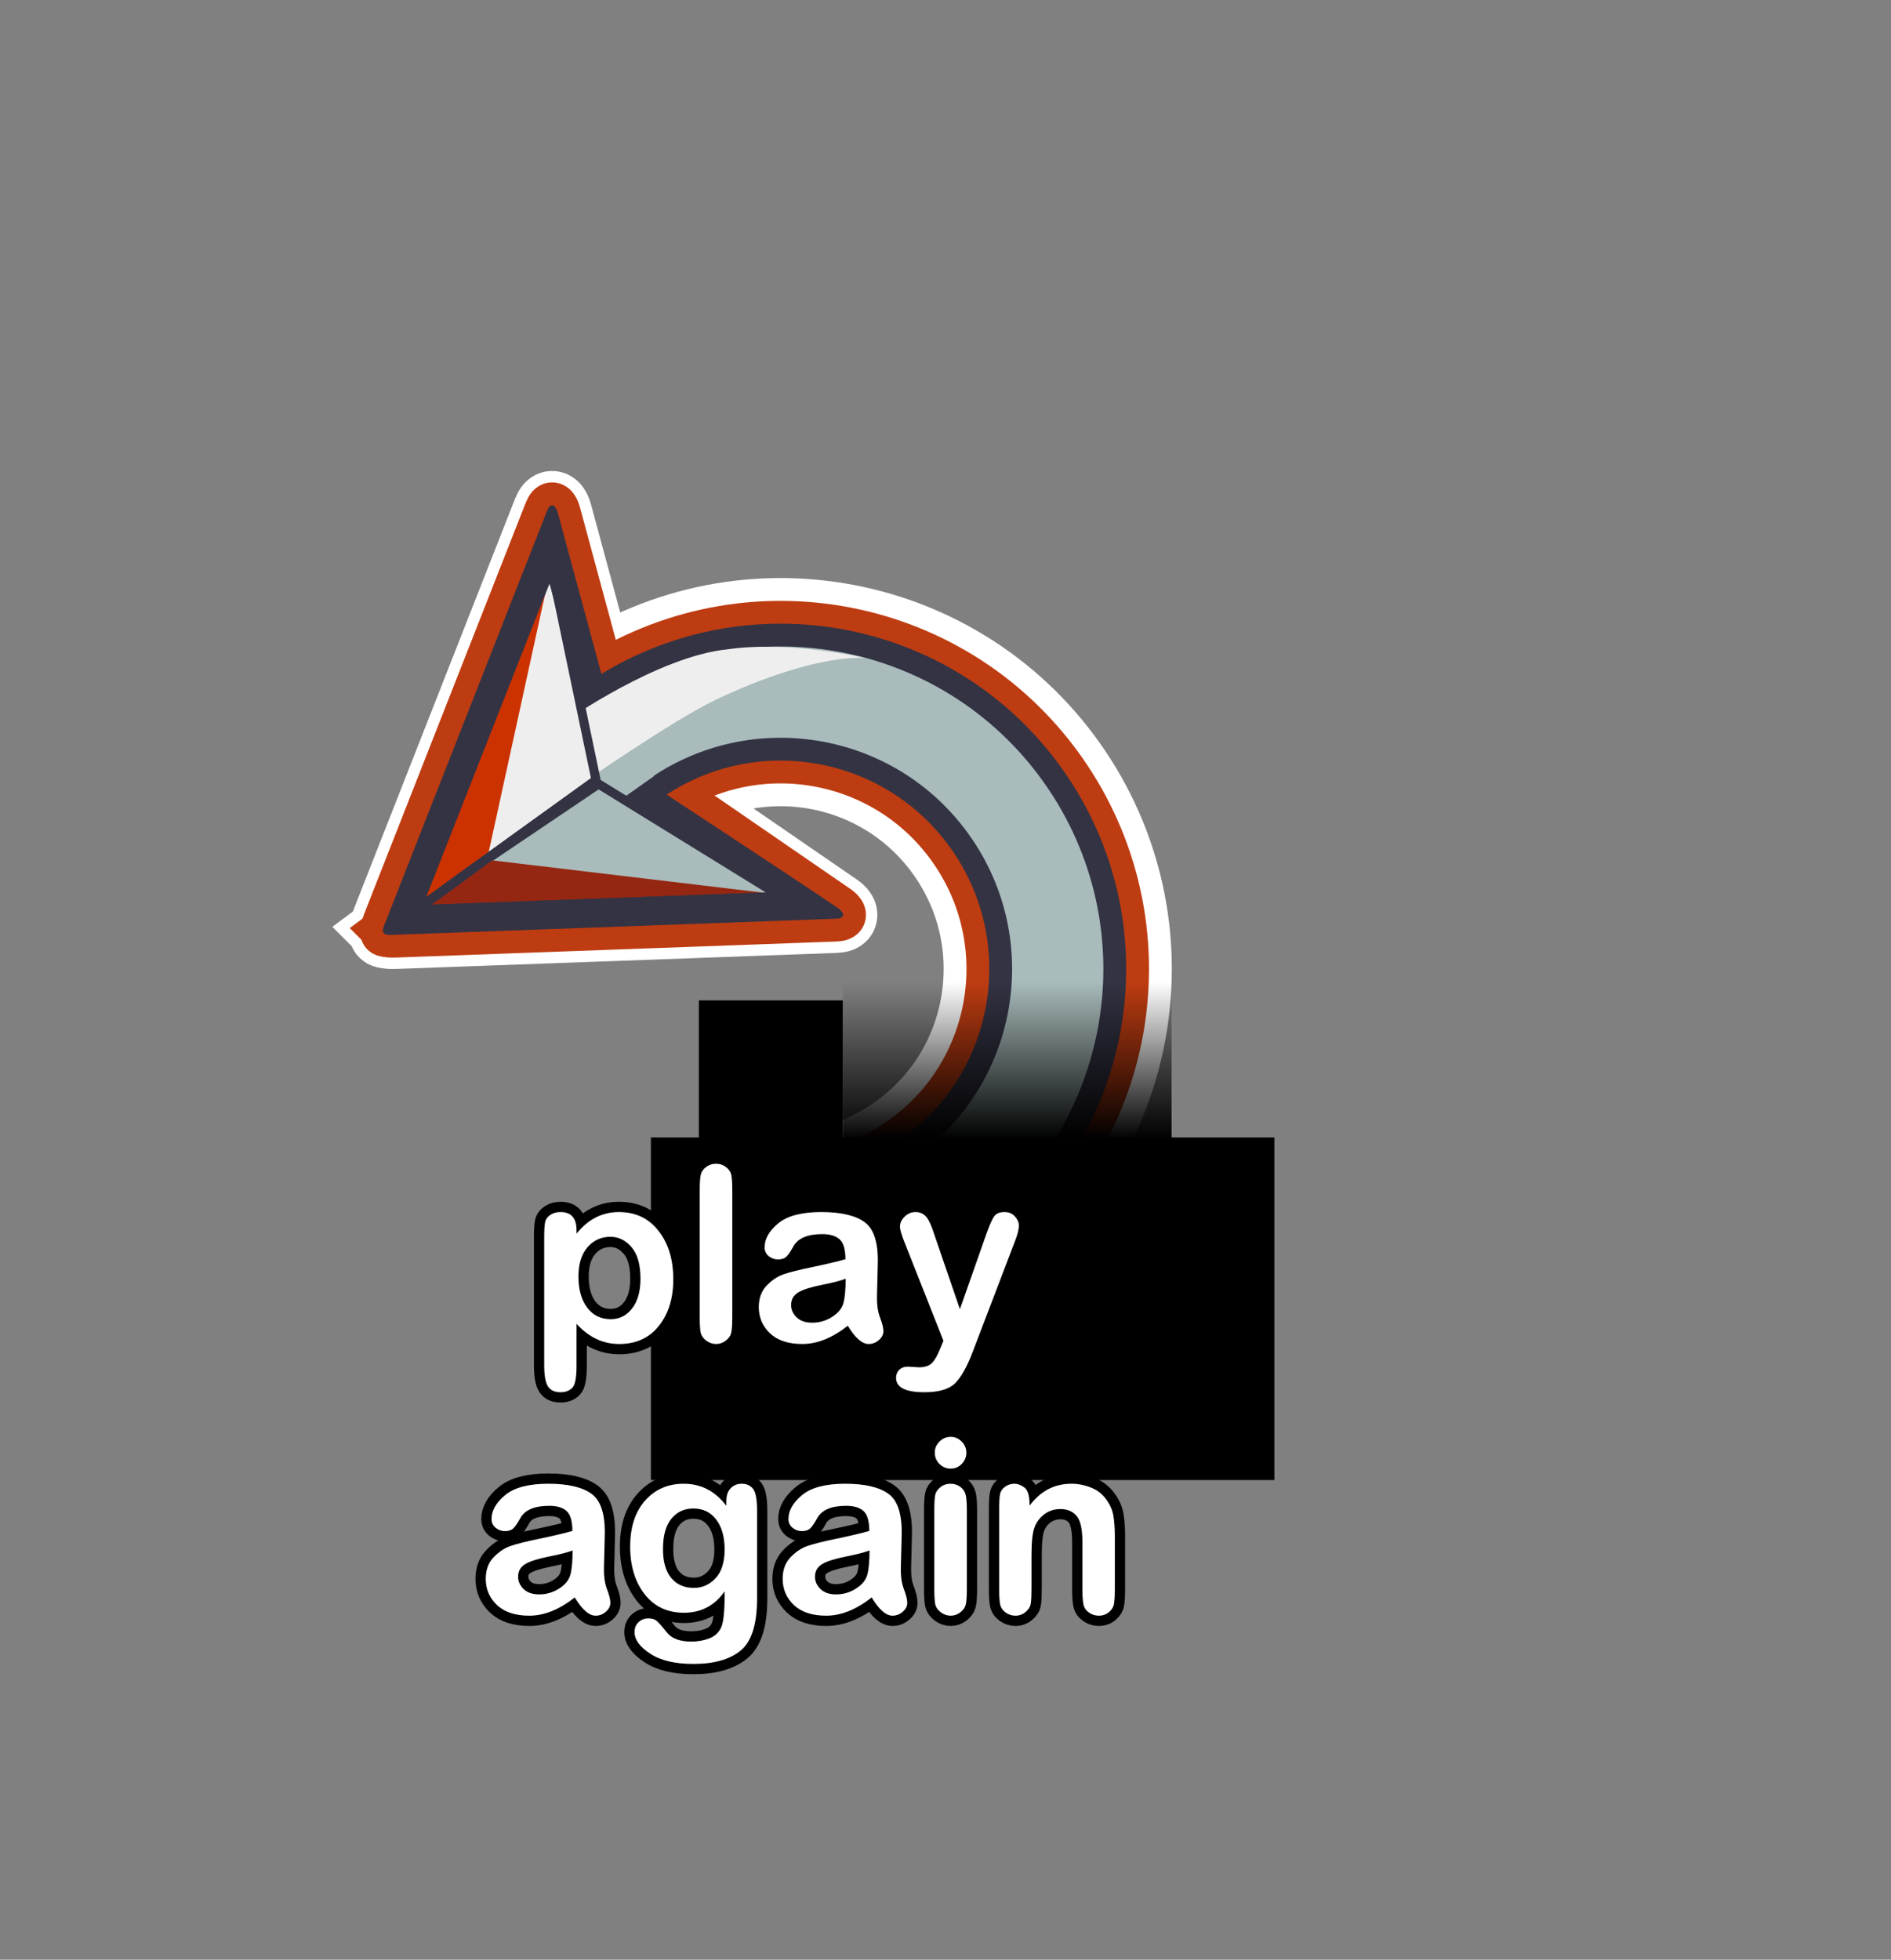 <svg version="1.1" xmlns="http://www.w3.org/2000/svg" xmlns:xlink="http://www.w3.org/1999/xlink" width="414.414" height="429.429" viewBox="0,0,414.414,429.429"><rect x="0" y="0" width="414.414" height="429.429" fill="#808080" stroke="none"/><defs><linearGradient x1="306.817" y1="170.59" x2="306.817" y2="205.125" gradientUnits="userSpaceOnUse" id="color-1"><stop offset="0" stop-color="#000000" stop-opacity="0"/><stop offset="1" stop-color="#000000"/></linearGradient></defs><g transform="translate(-86.096,44.625)"><g data-paper-data="{&quot;isPaintingLayer&quot;:true}" fill-rule="nonzero" stroke-linejoin="miter" stroke-miterlimit="10" stroke-dasharray="" stroke-dashoffset="0" style="mix-blend-mode: normal"><path d="M170.691,157.134c6.336,-16.123 31.878,-81.127 35.296,-89.825c0.325,-0.826 0.714,-1.221 1.097,-1.23c0.491,-0.012 0.971,0.612 1.285,1.772c2.117,7.825 15.217,56.253 15.217,56.253c0,0 -47.894,32.311 -52.879,35.673c-0.821,0.554 -0.921,-0.338 -0.015,-2.643z" data-paper-data="{&quot;index&quot;:null}" fill="#333344" stroke="#ffffff" stroke-width="15" stroke-linecap="butt"/><path d="M170.376,159.31c4.826,-3.588 51.191,-38.057 51.191,-38.057c0,0 41.343,28.419 48.023,33.011c0.99,0.681 1.42,1.34 1.245,1.8c-0.136,0.358 -0.637,0.595 -1.524,0.627c-9.339,0.34 -79.134,2.881 -96.446,3.511c-2.475,0.09 -3.283,-0.3 -2.488,-0.891z" fill="#333344" stroke="#ffffff" stroke-width="15" stroke-linecap="butt"/><path d="M217.919,121.475c1.34,-1.135 2.74,-2.221 4.199,-3.255c27.351,-19.377 65.231,-12.913 84.608,14.437c19.377,27.351 12.913,65.231 -14.437,84.608c-15.468,10.959 -34.304,13.652 -51.257,8.977" fill="none" stroke="#ffffff" stroke-width="50" stroke-linecap="butt"/><path d="M170.691,157.134c6.336,-16.123 31.878,-81.127 35.296,-89.825c0.325,-0.826 0.714,-1.221 1.097,-1.23c0.491,-0.012 0.971,0.612 1.285,1.772c2.117,7.825 15.217,56.253 15.217,56.253c0,0 -47.894,32.311 -52.879,35.673c-0.821,0.554 -0.921,-0.338 -0.015,-2.643z" data-paper-data="{&quot;index&quot;:null}" fill="#333344" stroke="#be3c11" stroke-width="10" stroke-linecap="butt"/><path d="M217.919,121.475c1.34,-1.135 2.74,-2.221 4.199,-3.255c27.351,-19.377 65.231,-12.913 84.608,14.437c19.377,27.351 12.913,65.231 -14.437,84.608c-15.468,10.959 -34.304,13.652 -51.257,8.977" fill="none" stroke="#be3c11" stroke-width="40" stroke-linecap="butt"/><path d="M170.376,159.31c4.826,-3.588 51.191,-38.057 51.191,-38.057c0,0 41.343,28.419 48.023,33.011c0.99,0.681 1.42,1.34 1.245,1.8c-0.136,0.358 -0.637,0.595 -1.524,0.627c-9.339,0.34 -79.134,2.881 -96.446,3.511c-2.475,0.09 -3.283,-0.3 -2.488,-0.891z" fill="#333344" stroke="#be3c11" stroke-width="10" stroke-linecap="butt"/><path d="M217.919,121.475c1.34,-1.135 2.74,-2.221 4.199,-3.255c27.351,-19.377 65.231,-12.913 84.608,14.437c19.377,27.351 12.913,65.231 -14.437,84.608c-15.468,10.959 -34.304,13.652 -51.257,8.977" fill="none" stroke="#333344" stroke-width="30" stroke-linecap="butt"/><path d="M217.919,121.475c1.34,-1.135 2.74,-2.221 4.199,-3.255c27.351,-19.377 65.231,-12.913 84.608,14.437c19.377,27.351 12.913,65.231 -14.437,84.608c-15.468,10.959 -34.304,13.652 -51.257,8.977" fill="none" stroke="#a9bbbb" stroke-width="20" stroke-linecap="butt"/><path d="M170.786,158.991c5.813,-4.321 50.157,-36.887 50.157,-36.887c0,0 41.966,27.569 48.646,32.16c0.99,0.681 1.42,1.34 1.245,1.8c-0.136,0.358 -0.637,0.595 -1.524,0.627c-9.781,0.356 -84.983,3.101 -97.641,3.561c-1.155,0.042 -2.1,-0.357 -0.884,-1.261z" fill="#333344" stroke="none" stroke-width="0" stroke-linecap="butt"/><path d="M178.736,153.448c4.445,-3.304 39.216,-28.313 39.216,-28.313c0,0 31.229,21.188 36.337,24.699c0.757,0.521 1.086,1.025 0.952,1.376c-0.104,0.274 -0.487,0.455 -1.166,0.48c-7.479,0.272 -64.985,2.371 -74.665,2.723c-0.883,0.032 -1.606,-0.273 -0.676,-0.965z" fill="#a9bbbb" stroke="#333344" stroke-width="1.5" stroke-linecap="butt"/><path d="M170.256,158.241c5.491,-13.974 32.228,-82.019 35.731,-90.931c0.325,-0.826 0.714,-1.221 1.097,-1.23c0.491,-0.012 0.971,0.612 1.285,1.772c2.117,7.825 15.217,56.253 15.217,56.253c0,0 -46.446,31.334 -52.236,35.24c-1.155,0.779 -1.727,0.509 -1.093,-1.102z" data-paper-data="{&quot;index&quot;:null}" fill="#333344" stroke="none" stroke-width="0" stroke-linecap="butt"/><path d="M178.736,153.448l13.57,-9.735l62.936,7.497c0,0 -0.487,0.455 -1.166,0.48c-7.479,0.272 -64.985,2.371 -74.665,2.723c-0.883,0.032 -0.676,-0.965 -0.676,-0.965z" fill="#952712" stroke="none" stroke-width="0" stroke-linecap="butt"/><path d="M178.33,152.875c4.199,-10.686 24.645,-62.719 27.323,-69.534c0.248,-0.632 0.546,-0.933 0.839,-0.941c0.376,-0.009 0.742,0.468 0.982,1.355c1.619,5.984 10.48,41.384 10.48,41.384c0,0 -34.361,25.592 -38.788,28.579c-0.883,0.596 -1.32,0.389 -0.836,-0.843z" data-paper-data="{&quot;index&quot;:null}" fill="#eeeeee" stroke="#333344" stroke-width="1.5" stroke-linecap="butt"/><path d="M178.931,151.44c3.338,-9.092 24.168,-60.788 26.748,-67.813c0.234,-0.637 0.16,0.65 0.16,0.65l-12.736,58.225l-13.465,9.879c0,0 -1.012,-0.112 -0.707,-0.942z" data-paper-data="{&quot;index&quot;:null}" fill="#cc3200" stroke="none" stroke-width="0" stroke-linecap="butt"/><path d="M178.736,153.448c4.445,-3.304 39.216,-28.313 39.216,-28.313c0,0 31.229,21.188 36.337,24.699c0.757,0.521 1.086,1.025 0.952,1.376c-0.104,0.274 -0.487,0.455 -1.166,0.48c-7.479,0.272 -64.985,2.371 -74.665,2.723c-0.883,0.032 -1.606,-0.273 -0.676,-0.965z" fill="none" stroke="#333344" stroke-width="1.5" stroke-linecap="butt"/><path d="M178.736,153.448c4.445,-3.304 39.216,-28.313 39.216,-28.313c0,0 31.229,21.188 36.337,24.699c0.757,0.521 1.086,1.025 0.952,1.376c-0.104,0.274 -0.487,0.455 -1.166,0.48c-7.479,0.272 -64.985,2.371 -74.665,2.723c-0.883,0.032 -1.606,-0.273 -0.676,-0.965z" fill="none" stroke="#333344" stroke-width="1.5" stroke-linecap="butt"/><path d="M178.33,152.875c4.199,-10.686 24.645,-62.719 27.323,-69.534c0.248,-0.632 0.546,-0.933 0.839,-0.941c0.376,-0.009 0.742,0.468 0.982,1.355c1.619,5.984 10.48,41.384 10.48,41.384c0,0 -34.361,25.592 -38.788,28.579c-0.883,0.596 -1.32,0.389 -0.836,-0.843z" data-paper-data="{&quot;index&quot;:null}" fill="none" stroke="#333344" stroke-width="1.5" stroke-linecap="butt"/><path d="M220.761,131.578l-7.322,-10.336l8.704,-6.166l7.322,10.336z" fill="#a9bbbb" stroke="none" stroke-width="0" stroke-linecap="butt"/><path d="M212.214,128.018l-2.036,-14.694c0,0 20.142,-14.144 35.378,-15.667c13.696,-1.974 30.268,1.942 30.268,1.942c0,0 -10.272,-1.483 -32.646,9.003c-9.349,4.382 -30.965,19.416 -30.965,19.416z" fill="#eeeeee" stroke="none" stroke-width="0" stroke-linecap="butt"/><path d="M255.999,151.044c0,0 -6.197,-3.82 -10.583,-6.523c-7.208,-4.443 -28.577,-17.614 -28.577,-17.614l-9.207,-44.132" fill="none" stroke="#333344" stroke-width="2" stroke-linecap="round"/><path d="M228.739,279.7v-75.075h136.637v75.075z" fill="#000000" stroke="none" stroke-width="NaN" stroke-linecap="butt"/><path d="M270.781,205.125v-34.535h72.072v34.535z" fill="url(#color-1)" stroke="none" stroke-width="0" stroke-linecap="butt"/><path d="M239.249,209.129v-34.535h31.532v34.535z" fill="#000000" stroke="none" stroke-width="0" stroke-linecap="butt"/><path d="M86.096,384.805v-429.429h414.414v429.429z" fill="none" stroke="none" stroke-width="0" stroke-linecap="butt"/><g fill="#ffffff" stroke-linecap="square"><path d="M212.446,225.707c2.529,-3.155 5.622,-4.732 9.277,-4.732c3.655,0 6.553,1.376 8.693,4.128c2.154,2.738 3.231,6.282 3.231,10.632c0,4.142 -1.056,7.54 -3.169,10.194c-2.099,2.641 -4.996,3.961 -8.693,3.961c-3.544,0 -6.657,-1.473 -9.339,-4.42v9.277c0,2.557 -0.32,4.149 -0.959,4.774c-0.625,0.625 -1.473,0.938 -2.543,0.938c-1.306,0 -2.231,-0.431 -2.773,-1.293c-0.542,-0.862 -0.813,-2.404 -0.813,-4.628v-28.081c0,-1.459 0.063,-2.529 0.188,-3.21c0.139,-0.681 0.521,-1.23 1.147,-1.647c0.625,-0.417 1.376,-0.625 2.251,-0.625c2.335,0 3.502,1.327 3.502,3.982zM226.456,235.588c0,-3.127 -0.66,-5.441 -1.98,-6.942c-1.306,-1.501 -2.835,-2.251 -4.586,-2.251c-2.043,0 -3.725,0.764 -5.045,2.293c-1.32,1.529 -1.98,3.662 -1.98,6.4c0,2.863 0.639,5.142 1.918,6.838c1.279,1.682 2.995,2.522 5.149,2.522c1.918,0 3.481,-0.785 4.691,-2.356c1.223,-1.57 1.835,-3.739 1.835,-6.504zM246.573,216.242v27.768c0,1.709 -0.083,2.877 -0.25,3.502c-0.153,0.612 -0.549,1.16 -1.188,1.647c-0.639,0.486 -1.334,0.73 -2.085,0.73c-0.764,0 -1.48,-0.236 -2.147,-0.709c-0.653,-0.486 -1.063,-1.049 -1.23,-1.689c-0.153,-0.639 -0.229,-1.8 -0.229,-3.481v-27.768c0,-1.751 0.083,-2.932 0.25,-3.544c0.167,-0.625 0.563,-1.167 1.188,-1.626c0.639,-0.459 1.334,-0.688 2.085,-0.688c0.876,0 1.626,0.25 2.251,0.75c0.639,0.486 1.022,1.07 1.147,1.751c0.139,0.667 0.208,1.786 0.208,3.356zM271.897,245.887c-3.391,2.668 -6.713,4.003 -9.965,4.003c-3.071,0 -5.434,-0.778 -7.088,-2.335c-1.64,-1.57 -2.46,-3.481 -2.46,-5.733c0,-1.932 0.556,-3.488 1.668,-4.67c1.126,-1.195 2.349,-2.029 3.669,-2.502c1.32,-0.473 3.468,-1.015 6.442,-1.626c2.988,-0.625 5.392,-1.195 7.213,-1.709c-0.014,-2.154 -0.438,-3.607 -1.272,-4.357c-0.834,-0.764 -2.106,-1.147 -3.815,-1.147c-3.224,0 -5.337,0.903 -6.337,2.71c-0.556,1.028 -1.049,1.758 -1.48,2.189c-0.431,0.431 -1.056,0.646 -1.876,0.646c-0.75,0 -1.431,-0.243 -2.043,-0.73c-0.598,-0.5 -0.896,-1.14 -0.896,-1.918c0,-1.848 0.994,-3.6 2.981,-5.253c2.001,-1.654 5.149,-2.481 9.444,-2.481c4.35,0 7.533,0.75 9.548,2.251c2.015,1.501 2.96,4.538 2.835,9.11l-0.167,6.671c-0.07,2.057 0.146,3.739 0.646,5.045c0.5,1.306 0.75,2.307 0.75,3.002c0,0.75 -0.334,1.411 -1.001,1.98c-0.653,0.57 -1.397,0.855 -2.231,0.855c-1.445,0 -2.967,-1.334 -4.565,-4.003zM271.417,235.588c-1.056,0.417 -2.807,0.869 -5.253,1.355c-2.432,0.486 -4.156,1.042 -5.17,1.668c-1.015,0.625 -1.522,1.536 -1.522,2.731c0,1.028 0.403,1.932 1.209,2.71c0.806,0.778 1.946,1.167 3.419,1.167c1.57,0 3.023,-0.424 4.357,-1.272c1.348,-0.862 2.175,-1.883 2.481,-3.065c0.32,-1.181 0.479,-2.946 0.479,-5.295zM292.853,249.181l-8.714,-22.035c-0.542,-1.431 -0.813,-2.411 -0.813,-2.939c0,-0.82 0.341,-1.564 1.022,-2.231c0.681,-0.667 1.48,-1.001 2.397,-1.001c0.806,0 1.487,0.25 2.043,0.75c0.57,0.486 1.126,1.494 1.668,3.023l6.004,17.512l5.712,-16.24c0.75,-2.113 1.348,-3.481 1.793,-4.107c0.445,-0.625 1.202,-0.938 2.272,-0.938c0.973,0 1.737,0.327 2.293,0.98c0.57,0.639 0.855,1.299 0.855,1.98c0,0.806 -0.285,1.946 -0.855,3.419l-9.277,24.287c-1.237,3.238 -2.516,5.518 -3.836,6.838c-1.32,1.32 -3.565,1.98 -6.734,1.98c-4.142,0 -6.212,-1.056 -6.212,-3.169c0,-0.695 0.236,-1.279 0.709,-1.751c0.473,-0.459 1.098,-0.688 1.876,-0.688c0.125,0 0.521,0.021 1.188,0.063c0.681,0.056 1.084,0.083 1.209,0.083c1.32,0 2.286,-0.32 2.898,-0.959c0.625,-0.625 1.237,-1.709 1.835,-3.252z" stroke="#000000" stroke-width="4.5"/><path d="M212.059,305.424c-3.391,2.668 -6.713,4.003 -9.965,4.003c-3.071,0 -5.434,-0.778 -7.088,-2.335c-1.64,-1.57 -2.46,-3.481 -2.46,-5.733c0,-1.932 0.556,-3.488 1.668,-4.67c1.126,-1.195 2.349,-2.029 3.669,-2.502c1.32,-0.473 3.468,-1.015 6.442,-1.626c2.988,-0.625 5.392,-1.195 7.213,-1.709c-0.014,-2.154 -0.438,-3.607 -1.272,-4.357c-0.834,-0.764 -2.106,-1.147 -3.815,-1.147c-3.224,0 -5.337,0.903 -6.337,2.71c-0.556,1.028 -1.049,1.758 -1.48,2.189c-0.431,0.431 -1.056,0.646 -1.876,0.646c-0.75,0 -1.431,-0.243 -2.043,-0.73c-0.598,-0.5 -0.896,-1.14 -0.896,-1.918c0,-1.848 0.994,-3.6 2.981,-5.253c2.001,-1.654 5.149,-2.481 9.444,-2.481c4.35,0 7.533,0.75 9.548,2.251c2.015,1.501 2.96,4.538 2.835,9.11l-0.167,6.671c-0.069,2.057 0.146,3.739 0.646,5.045c0.5,1.306 0.75,2.307 0.75,3.002c0,0.75 -0.334,1.411 -1.001,1.98c-0.653,0.57 -1.397,0.855 -2.231,0.855c-1.445,0 -2.967,-1.334 -4.565,-4.003zM211.58,295.126c-1.056,0.417 -2.807,0.869 -5.253,1.355c-2.432,0.486 -4.155,1.042 -5.17,1.668c-1.015,0.625 -1.522,1.536 -1.522,2.731c0,1.028 0.403,1.932 1.209,2.71c0.806,0.778 1.946,1.167 3.419,1.167c1.57,0 3.023,-0.424 4.357,-1.272c1.348,-0.862 2.175,-1.883 2.481,-3.065c0.32,-1.181 0.479,-2.946 0.479,-5.295zM245.274,285.349v-0.959c0,-1.293 0.32,-2.258 0.959,-2.898c0.639,-0.653 1.445,-0.98 2.418,-0.98c1.07,0 1.897,0.375 2.481,1.126c0.584,0.75 0.876,2.377 0.876,4.878v19.117c0,5.656 -1.195,9.465 -3.586,11.424c-2.39,1.96 -5.844,2.939 -10.361,2.939c-4.044,0 -7.206,-0.75 -9.485,-2.251c-2.279,-1.487 -3.419,-3.065 -3.419,-4.732c0,-0.903 0.299,-1.633 0.896,-2.189c0.612,-0.542 1.32,-0.813 2.126,-0.813c0.75,0 1.348,0.174 1.793,0.521c0.445,0.361 1.195,1.209 2.251,2.543c1.056,1.348 2.849,2.022 5.379,2.022c1.39,0 2.675,-0.222 3.857,-0.667c1.195,-0.431 2.071,-1.202 2.627,-2.314c0.57,-1.098 0.841,-3.773 0.813,-8.026c-2.182,3.127 -5.156,4.691 -8.923,4.691c-3.627,0 -6.497,-1.355 -8.61,-4.065c-2.112,-2.724 -3.169,-6.205 -3.169,-10.444c0,-4.225 1.084,-7.574 3.252,-10.048c2.182,-2.474 5.01,-3.711 8.485,-3.711c3.794,0 6.907,1.612 9.339,4.837zM231.389,294.834c0,2.766 0.605,4.878 1.814,6.337c1.209,1.445 2.863,2.168 4.962,2.168c1.821,0 3.398,-0.702 4.732,-2.106c1.334,-1.418 2.001,-3.523 2.001,-6.317c0,-2.766 -0.618,-4.955 -1.855,-6.567c-1.223,-1.612 -2.884,-2.418 -4.982,-2.418c-2.015,0 -3.634,0.757 -4.857,2.272c-1.209,1.501 -1.814,3.711 -1.814,6.629zM277.128,305.424c-3.391,2.668 -6.713,4.003 -9.965,4.003c-3.071,0 -5.434,-0.778 -7.088,-2.335c-1.64,-1.57 -2.46,-3.481 -2.46,-5.733c0,-1.932 0.556,-3.488 1.668,-4.67c1.126,-1.195 2.349,-2.029 3.669,-2.502c1.32,-0.473 3.468,-1.015 6.442,-1.626c2.988,-0.625 5.392,-1.195 7.213,-1.709c-0.014,-2.154 -0.438,-3.607 -1.272,-4.357c-0.834,-0.764 -2.106,-1.147 -3.815,-1.147c-3.224,0 -5.337,0.903 -6.337,2.71c-0.556,1.028 -1.049,1.758 -1.48,2.189c-0.431,0.431 -1.056,0.646 -1.876,0.646c-0.75,0 -1.431,-0.243 -2.043,-0.73c-0.598,-0.5 -0.896,-1.14 -0.896,-1.918c0,-1.848 0.994,-3.6 2.981,-5.253c2.001,-1.654 5.149,-2.481 9.444,-2.481c4.35,0 7.533,0.75 9.548,2.251c2.015,1.501 2.96,4.538 2.835,9.11l-0.167,6.671c-0.069,2.057 0.146,3.739 0.646,5.045c0.5,1.306 0.75,2.307 0.75,3.002c0,0.75 -0.334,1.411 -1.001,1.98c-0.653,0.57 -1.397,0.855 -2.231,0.855c-1.445,0 -2.967,-1.334 -4.565,-4.003zM276.648,295.126c-1.056,0.417 -2.807,0.869 -5.253,1.355c-2.432,0.486 -4.155,1.042 -5.17,1.668c-1.015,0.625 -1.522,1.536 -1.522,2.731c0,1.028 0.403,1.932 1.209,2.71c0.806,0.778 1.946,1.167 3.419,1.167c1.57,0 3.023,-0.424 4.357,-1.272c1.348,-0.862 2.175,-1.883 2.481,-3.065c0.32,-1.181 0.479,-2.946 0.479,-5.295zM294.457,270.235c0.917,0 1.716,0.347 2.397,1.042c0.681,0.695 1.022,1.501 1.022,2.418c0,0.959 -0.341,1.786 -1.022,2.481c-0.681,0.681 -1.48,1.022 -2.397,1.022c-0.959,0 -1.786,-0.341 -2.481,-1.022c-0.681,-0.695 -1.022,-1.522 -1.022,-2.481c0,-0.931 0.341,-1.737 1.022,-2.418c0.695,-0.695 1.522,-1.042 2.481,-1.042zM297.98,286.308v17.24c0,1.696 -0.083,2.856 -0.25,3.481c-0.153,0.625 -0.549,1.181 -1.188,1.668c-0.639,0.486 -1.334,0.73 -2.085,0.73c-0.764,0 -1.48,-0.236 -2.147,-0.709c-0.653,-0.486 -1.063,-1.049 -1.23,-1.689c-0.153,-0.639 -0.229,-1.8 -0.229,-3.481v-17.178c0,-1.584 0.063,-2.703 0.188,-3.356c0.125,-0.653 0.5,-1.23 1.126,-1.73c0.639,-0.514 1.376,-0.771 2.21,-0.771c0.848,0 1.577,0.229 2.189,0.688c0.612,0.459 1.001,1.042 1.167,1.751c0.167,0.695 0.25,1.814 0.25,3.356zM330.413,291.874v11.674c0,1.501 -0.063,2.599 -0.188,3.294c-0.111,0.681 -0.479,1.286 -1.105,1.814c-0.625,0.514 -1.369,0.771 -2.231,0.771c-0.764,0 -1.48,-0.229 -2.147,-0.688c-0.653,-0.459 -1.056,-1.056 -1.209,-1.793c-0.153,-0.737 -0.229,-1.869 -0.229,-3.398v-10.257c0,-2.849 -0.431,-4.767 -1.293,-5.754c-0.848,-0.987 -2.015,-1.48 -3.502,-1.48c-1.362,0 -2.557,0.389 -3.586,1.167c-1.015,0.778 -1.73,1.758 -2.147,2.939c-0.417,1.167 -0.625,3.176 -0.625,6.025v7.359c0,1.487 -0.056,2.571 -0.167,3.252c-0.111,0.681 -0.493,1.293 -1.147,1.835c-0.639,0.528 -1.376,0.792 -2.21,0.792c-0.778,0 -1.501,-0.236 -2.168,-0.709c-0.653,-0.486 -1.049,-1.084 -1.188,-1.793c-0.139,-0.709 -0.208,-1.835 -0.208,-3.377v-17.553c0,-1.57 0.07,-2.668 0.208,-3.294c0.153,-0.625 0.528,-1.147 1.126,-1.564c0.598,-0.417 1.272,-0.625 2.022,-0.625c0.695,0 1.418,0.271 2.168,0.813c0.764,0.542 1.147,1.869 1.147,3.982c2.377,-3.197 5.434,-4.795 9.173,-4.795c1.418,0 2.821,0.271 4.211,0.813c1.39,0.528 2.522,1.397 3.398,2.606c0.889,1.209 1.425,2.46 1.605,3.752c0.195,1.293 0.292,2.689 0.292,4.19z" stroke="#000000" stroke-width="4.5"/><path d="M212.446,225.707c2.529,-3.155 5.622,-4.732 9.277,-4.732c3.655,0 6.553,1.376 8.693,4.128c2.154,2.738 3.231,6.282 3.231,10.632c0,4.142 -1.056,7.54 -3.169,10.194c-2.099,2.641 -4.996,3.961 -8.693,3.961c-3.544,0 -6.657,-1.473 -9.339,-4.42v9.277c0,2.557 -0.32,4.149 -0.959,4.774c-0.625,0.625 -1.473,0.938 -2.543,0.938c-1.306,0 -2.231,-0.431 -2.773,-1.293c-0.542,-0.862 -0.813,-2.404 -0.813,-4.628v-28.081c0,-1.459 0.063,-2.529 0.188,-3.21c0.139,-0.681 0.521,-1.23 1.147,-1.647c0.625,-0.417 1.376,-0.625 2.251,-0.625c2.335,0 3.502,1.327 3.502,3.982zM226.456,235.588c0,-3.127 -0.66,-5.441 -1.98,-6.942c-1.306,-1.501 -2.835,-2.251 -4.586,-2.251c-2.043,0 -3.725,0.764 -5.045,2.293c-1.32,1.529 -1.98,3.662 -1.98,6.4c0,2.863 0.639,5.142 1.918,6.838c1.279,1.682 2.995,2.522 5.149,2.522c1.918,0 3.481,-0.785 4.691,-2.356c1.223,-1.57 1.835,-3.739 1.835,-6.504zM246.573,216.242v27.768c0,1.709 -0.083,2.877 -0.25,3.502c-0.153,0.612 -0.549,1.16 -1.188,1.647c-0.639,0.486 -1.334,0.73 -2.085,0.73c-0.764,0 -1.48,-0.236 -2.147,-0.709c-0.653,-0.486 -1.063,-1.049 -1.23,-1.689c-0.153,-0.639 -0.229,-1.8 -0.229,-3.481v-27.768c0,-1.751 0.083,-2.932 0.25,-3.544c0.167,-0.625 0.563,-1.167 1.188,-1.626c0.639,-0.459 1.334,-0.688 2.085,-0.688c0.876,0 1.626,0.25 2.251,0.75c0.639,0.486 1.022,1.07 1.147,1.751c0.139,0.667 0.208,1.786 0.208,3.356zM271.897,245.887c-3.391,2.668 -6.713,4.003 -9.965,4.003c-3.071,0 -5.434,-0.778 -7.088,-2.335c-1.64,-1.57 -2.46,-3.481 -2.46,-5.733c0,-1.932 0.556,-3.488 1.668,-4.67c1.126,-1.195 2.349,-2.029 3.669,-2.502c1.32,-0.473 3.468,-1.015 6.442,-1.626c2.988,-0.625 5.392,-1.195 7.213,-1.709c-0.014,-2.154 -0.438,-3.607 -1.272,-4.357c-0.834,-0.764 -2.106,-1.147 -3.815,-1.147c-3.224,0 -5.337,0.903 -6.337,2.71c-0.556,1.028 -1.049,1.758 -1.48,2.189c-0.431,0.431 -1.056,0.646 -1.876,0.646c-0.75,0 -1.431,-0.243 -2.043,-0.73c-0.598,-0.5 -0.896,-1.14 -0.896,-1.918c0,-1.848 0.994,-3.6 2.981,-5.253c2.001,-1.654 5.149,-2.481 9.444,-2.481c4.35,0 7.533,0.75 9.548,2.251c2.015,1.501 2.96,4.538 2.835,9.11l-0.167,6.671c-0.07,2.057 0.146,3.739 0.646,5.045c0.5,1.306 0.75,2.307 0.75,3.002c0,0.75 -0.334,1.411 -1.001,1.98c-0.653,0.57 -1.397,0.855 -2.231,0.855c-1.445,0 -2.967,-1.334 -4.565,-4.003zM271.417,235.588c-1.056,0.417 -2.807,0.869 -5.253,1.355c-2.432,0.486 -4.156,1.042 -5.17,1.668c-1.015,0.625 -1.522,1.536 -1.522,2.731c0,1.028 0.403,1.932 1.209,2.71c0.806,0.778 1.946,1.167 3.419,1.167c1.57,0 3.023,-0.424 4.357,-1.272c1.348,-0.862 2.175,-1.883 2.481,-3.065c0.32,-1.181 0.479,-2.946 0.479,-5.295zM292.853,249.181l-8.714,-22.035c-0.542,-1.431 -0.813,-2.411 -0.813,-2.939c0,-0.82 0.341,-1.564 1.022,-2.231c0.681,-0.667 1.48,-1.001 2.397,-1.001c0.806,0 1.487,0.25 2.043,0.75c0.57,0.486 1.126,1.494 1.668,3.023l6.004,17.512l5.712,-16.24c0.75,-2.113 1.348,-3.481 1.793,-4.107c0.445,-0.625 1.202,-0.938 2.272,-0.938c0.973,0 1.737,0.327 2.293,0.98c0.57,0.639 0.855,1.299 0.855,1.98c0,0.806 -0.285,1.946 -0.855,3.419l-9.277,24.287c-1.237,3.238 -2.516,5.518 -3.836,6.838c-1.32,1.32 -3.565,1.98 -6.734,1.98c-4.142,0 -6.212,-1.056 -6.212,-3.169c0,-0.695 0.236,-1.279 0.709,-1.751c0.473,-0.459 1.098,-0.688 1.876,-0.688c0.125,0 0.521,0.021 1.188,0.063c0.681,0.056 1.084,0.083 1.209,0.083c1.32,0 2.286,-0.32 2.898,-0.959c0.625,-0.625 1.237,-1.709 1.835,-3.252z" stroke="none" stroke-width="1"/><path d="M212.059,305.424c-3.391,2.668 -6.713,4.003 -9.965,4.003c-3.071,0 -5.434,-0.778 -7.088,-2.335c-1.64,-1.57 -2.46,-3.481 -2.46,-5.733c0,-1.932 0.556,-3.488 1.668,-4.67c1.126,-1.195 2.349,-2.029 3.669,-2.502c1.32,-0.473 3.468,-1.015 6.442,-1.626c2.988,-0.625 5.392,-1.195 7.213,-1.709c-0.014,-2.154 -0.438,-3.607 -1.272,-4.357c-0.834,-0.764 -2.106,-1.147 -3.815,-1.147c-3.224,0 -5.337,0.903 -6.337,2.71c-0.556,1.028 -1.049,1.758 -1.48,2.189c-0.431,0.431 -1.056,0.646 -1.876,0.646c-0.75,0 -1.431,-0.243 -2.043,-0.73c-0.598,-0.5 -0.896,-1.14 -0.896,-1.918c0,-1.848 0.994,-3.6 2.981,-5.253c2.001,-1.654 5.149,-2.481 9.444,-2.481c4.35,0 7.533,0.75 9.548,2.251c2.015,1.501 2.96,4.538 2.835,9.11l-0.167,6.671c-0.069,2.057 0.146,3.739 0.646,5.045c0.5,1.306 0.75,2.307 0.75,3.002c0,0.75 -0.334,1.411 -1.001,1.98c-0.653,0.57 -1.397,0.855 -2.231,0.855c-1.445,0 -2.967,-1.334 -4.565,-4.003zM211.58,295.126c-1.056,0.417 -2.807,0.869 -5.253,1.355c-2.432,0.486 -4.155,1.042 -5.17,1.668c-1.015,0.625 -1.522,1.536 -1.522,2.731c0,1.028 0.403,1.932 1.209,2.71c0.806,0.778 1.946,1.167 3.419,1.167c1.57,0 3.023,-0.424 4.357,-1.272c1.348,-0.862 2.175,-1.883 2.481,-3.065c0.32,-1.181 0.479,-2.946 0.479,-5.295zM245.274,285.349v-0.959c0,-1.293 0.32,-2.258 0.959,-2.898c0.639,-0.653 1.445,-0.98 2.418,-0.98c1.07,0 1.897,0.375 2.481,1.126c0.584,0.75 0.876,2.377 0.876,4.878v19.117c0,5.656 -1.195,9.465 -3.586,11.424c-2.39,1.96 -5.844,2.939 -10.361,2.939c-4.044,0 -7.206,-0.75 -9.485,-2.251c-2.279,-1.487 -3.419,-3.065 -3.419,-4.732c0,-0.903 0.299,-1.633 0.896,-2.189c0.612,-0.542 1.32,-0.813 2.126,-0.813c0.75,0 1.348,0.174 1.793,0.521c0.445,0.361 1.195,1.209 2.251,2.543c1.056,1.348 2.849,2.022 5.379,2.022c1.39,0 2.675,-0.222 3.857,-0.667c1.195,-0.431 2.071,-1.202 2.627,-2.314c0.57,-1.098 0.841,-3.773 0.813,-8.026c-2.182,3.127 -5.156,4.691 -8.923,4.691c-3.627,0 -6.497,-1.355 -8.61,-4.065c-2.112,-2.724 -3.169,-6.205 -3.169,-10.444c0,-4.225 1.084,-7.574 3.252,-10.048c2.182,-2.474 5.01,-3.711 8.485,-3.711c3.794,0 6.907,1.612 9.339,4.837zM231.389,294.834c0,2.766 0.605,4.878 1.814,6.337c1.209,1.445 2.863,2.168 4.962,2.168c1.821,0 3.398,-0.702 4.732,-2.106c1.334,-1.418 2.001,-3.523 2.001,-6.317c0,-2.766 -0.618,-4.955 -1.855,-6.567c-1.223,-1.612 -2.884,-2.418 -4.982,-2.418c-2.015,0 -3.634,0.757 -4.857,2.272c-1.209,1.501 -1.814,3.711 -1.814,6.629zM277.128,305.424c-3.391,2.668 -6.713,4.003 -9.965,4.003c-3.071,0 -5.434,-0.778 -7.088,-2.335c-1.64,-1.57 -2.46,-3.481 -2.46,-5.733c0,-1.932 0.556,-3.488 1.668,-4.67c1.126,-1.195 2.349,-2.029 3.669,-2.502c1.32,-0.473 3.468,-1.015 6.442,-1.626c2.988,-0.625 5.392,-1.195 7.213,-1.709c-0.014,-2.154 -0.438,-3.607 -1.272,-4.357c-0.834,-0.764 -2.106,-1.147 -3.815,-1.147c-3.224,0 -5.337,0.903 -6.337,2.71c-0.556,1.028 -1.049,1.758 -1.48,2.189c-0.431,0.431 -1.056,0.646 -1.876,0.646c-0.75,0 -1.431,-0.243 -2.043,-0.73c-0.598,-0.5 -0.896,-1.14 -0.896,-1.918c0,-1.848 0.994,-3.6 2.981,-5.253c2.001,-1.654 5.149,-2.481 9.444,-2.481c4.35,0 7.533,0.75 9.548,2.251c2.015,1.501 2.96,4.538 2.835,9.11l-0.167,6.671c-0.069,2.057 0.146,3.739 0.646,5.045c0.5,1.306 0.75,2.307 0.75,3.002c0,0.75 -0.334,1.411 -1.001,1.98c-0.653,0.57 -1.397,0.855 -2.231,0.855c-1.445,0 -2.967,-1.334 -4.565,-4.003zM276.648,295.126c-1.056,0.417 -2.807,0.869 -5.253,1.355c-2.432,0.486 -4.155,1.042 -5.17,1.668c-1.015,0.625 -1.522,1.536 -1.522,2.731c0,1.028 0.403,1.932 1.209,2.71c0.806,0.778 1.946,1.167 3.419,1.167c1.57,0 3.023,-0.424 4.357,-1.272c1.348,-0.862 2.175,-1.883 2.481,-3.065c0.32,-1.181 0.479,-2.946 0.479,-5.295zM294.457,270.235c0.917,0 1.716,0.347 2.397,1.042c0.681,0.695 1.022,1.501 1.022,2.418c0,0.959 -0.341,1.786 -1.022,2.481c-0.681,0.681 -1.48,1.022 -2.397,1.022c-0.959,0 -1.786,-0.341 -2.481,-1.022c-0.681,-0.695 -1.022,-1.522 -1.022,-2.481c0,-0.931 0.341,-1.737 1.022,-2.418c0.695,-0.695 1.522,-1.042 2.481,-1.042zM297.98,286.308v17.24c0,1.696 -0.083,2.856 -0.25,3.481c-0.153,0.625 -0.549,1.181 -1.188,1.668c-0.639,0.486 -1.334,0.73 -2.085,0.73c-0.764,0 -1.48,-0.236 -2.147,-0.709c-0.653,-0.486 -1.063,-1.049 -1.23,-1.689c-0.153,-0.639 -0.229,-1.8 -0.229,-3.481v-17.178c0,-1.584 0.063,-2.703 0.188,-3.356c0.125,-0.653 0.5,-1.23 1.126,-1.73c0.639,-0.514 1.376,-0.771 2.21,-0.771c0.848,0 1.577,0.229 2.189,0.688c0.612,0.459 1.001,1.042 1.167,1.751c0.167,0.695 0.25,1.814 0.25,3.356zM330.413,291.874v11.674c0,1.501 -0.063,2.599 -0.188,3.294c-0.111,0.681 -0.479,1.286 -1.105,1.814c-0.625,0.514 -1.369,0.771 -2.231,0.771c-0.764,0 -1.48,-0.229 -2.147,-0.688c-0.653,-0.459 -1.056,-1.056 -1.209,-1.793c-0.153,-0.737 -0.229,-1.869 -0.229,-3.398v-10.257c0,-2.849 -0.431,-4.767 -1.293,-5.754c-0.848,-0.987 -2.015,-1.48 -3.502,-1.48c-1.362,0 -2.557,0.389 -3.586,1.167c-1.015,0.778 -1.73,1.758 -2.147,2.939c-0.417,1.167 -0.625,3.176 -0.625,6.025v7.359c0,1.487 -0.056,2.571 -0.167,3.252c-0.111,0.681 -0.493,1.293 -1.147,1.835c-0.639,0.528 -1.376,0.792 -2.21,0.792c-0.778,0 -1.501,-0.236 -2.168,-0.709c-0.653,-0.486 -1.049,-1.084 -1.188,-1.793c-0.139,-0.709 -0.208,-1.835 -0.208,-3.377v-17.553c0,-1.57 0.07,-2.668 0.208,-3.294c0.153,-0.625 0.528,-1.147 1.126,-1.564c0.598,-0.417 1.272,-0.625 2.022,-0.625c0.695,0 1.418,0.271 2.168,0.813c0.764,0.542 1.147,1.869 1.147,3.982c2.377,-3.197 5.434,-4.795 9.173,-4.795c1.418,0 2.821,0.271 4.211,0.813c1.39,0.528 2.522,1.397 3.398,2.606c0.889,1.209 1.425,2.46 1.605,3.752c0.195,1.293 0.292,2.689 0.292,4.19z" stroke="none" stroke-width="1"/></g></g></g></svg>